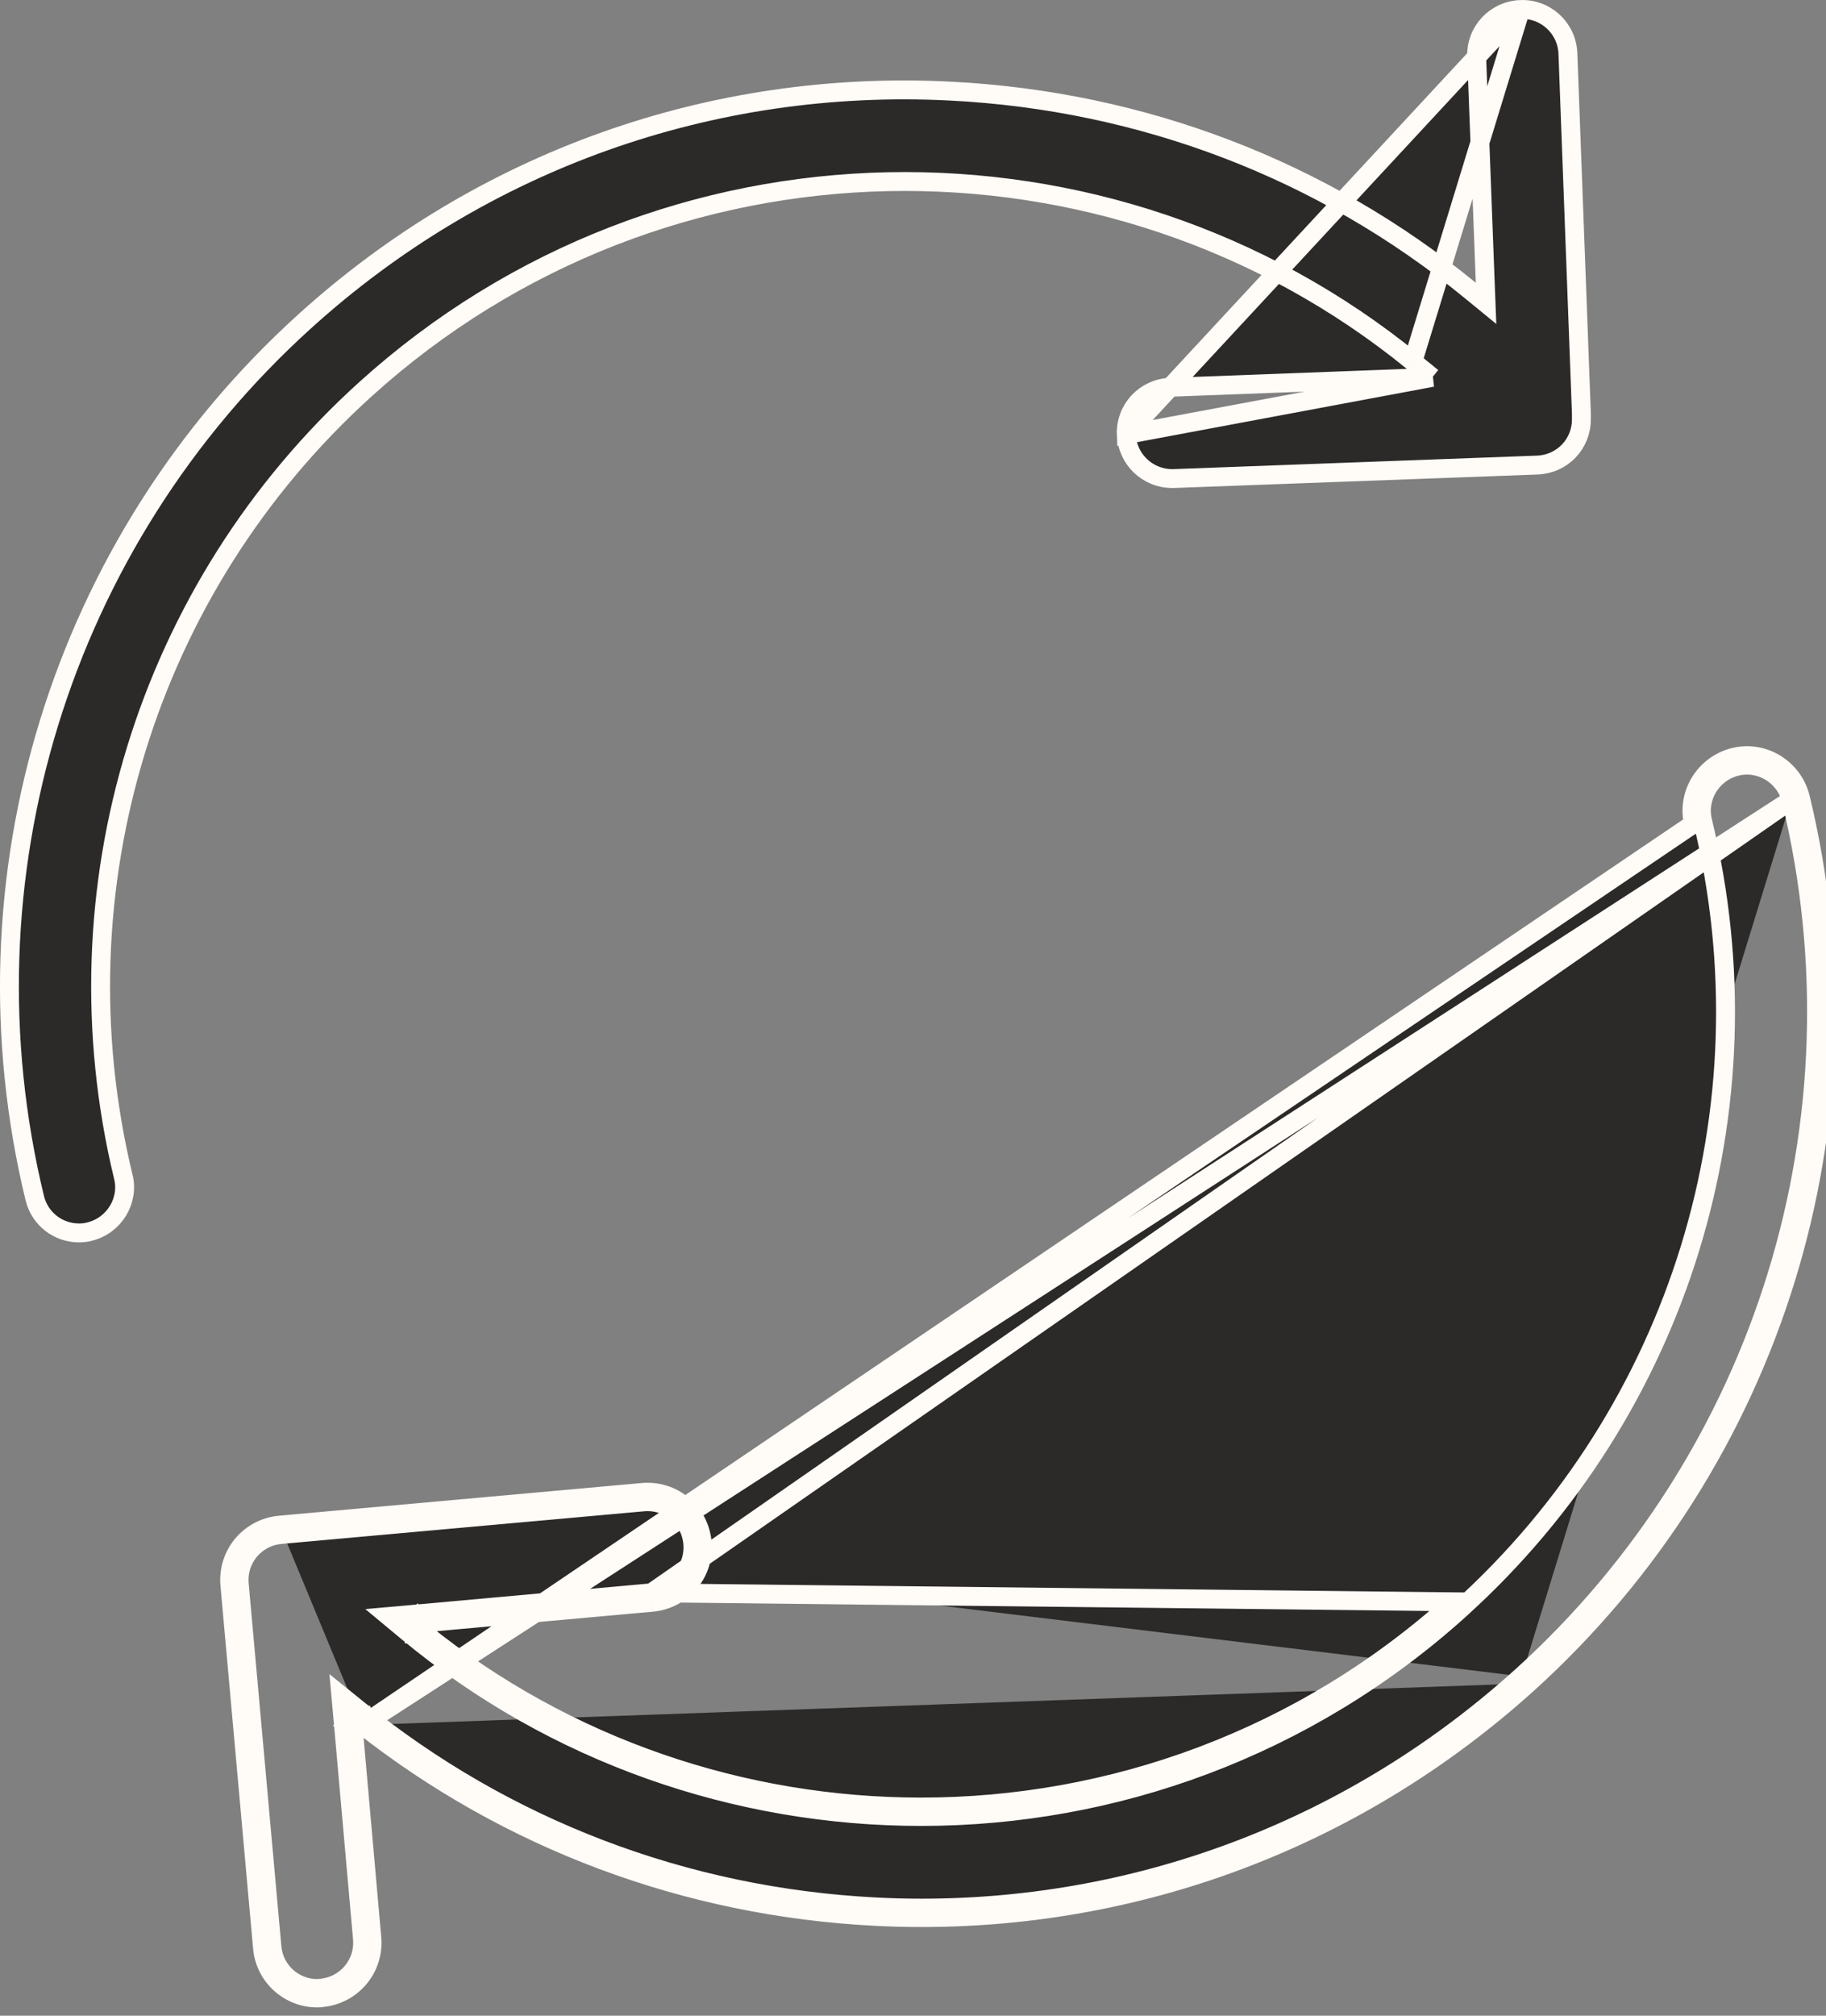 <svg width="29" height="32" viewBox="0 0 29 32" fill="none" xmlns="http://www.w3.org/2000/svg">
<rect x="0" y="0" width="29" height="32" fill="#808080" stroke="none"/>
<path d="M22.747 5.991L22.349 6.006L18.586 6.148C18.586 6.148 18.586 6.148 18.586 6.148C18.182 6.165 17.872 6.497 17.888 6.899L22.747 5.991ZM22.747 5.991L22.438 5.74M22.747 5.991L22.438 5.74M22.438 5.74C17.634 1.827 10.543 1.892 5.805 6.178C2.324 9.324 0.857 14.115 1.957 18.676L1.958 18.677C2.054 19.061 1.814 19.454 1.426 19.551L1.426 19.551L1.423 19.552C1.367 19.567 1.316 19.573 1.255 19.573C0.927 19.573 0.633 19.353 0.552 19.02L0.552 19.02C-0.679 13.944 0.962 8.612 4.834 5.106L4.834 5.106C7.647 2.555 11.294 1.254 15.088 1.446L15.088 1.446C18.153 1.6 21.017 2.702 23.343 4.605L23.601 4.816L23.588 4.484L23.452 0.902L23.452 0.901C23.436 0.5 23.746 0.167 24.15 0.151L24.15 0.151M22.438 5.74L24.15 0.151M24.15 0.151C24.546 0.135 24.885 0.445 24.901 0.848C24.901 0.849 24.901 0.849 24.901 0.849L25.115 6.558V6.562V6.562V6.562V6.562V6.562V6.562V6.562V6.562V6.562V6.562V6.563V6.563V6.563V6.563V6.563V6.563V6.563V6.563V6.563V6.563V6.563V6.563V6.563V6.564V6.564V6.564V6.564V6.564V6.564V6.564V6.564V6.564V6.564V6.564V6.564V6.564V6.564V6.564V6.565V6.565V6.565V6.565V6.565V6.565V6.565V6.565V6.565V6.565V6.565V6.565V6.565V6.565V6.566V6.566V6.566V6.566V6.566V6.566V6.566V6.566V6.566V6.566V6.566V6.566V6.566V6.566V6.567V6.567V6.567V6.567V6.567V6.567V6.567V6.567V6.567V6.567V6.567V6.567V6.567V6.567V6.567V6.567V6.568V6.568V6.568V6.568V6.568V6.568V6.568V6.568V6.568V6.568V6.568V6.568V6.568V6.568V6.568V6.569V6.569V6.569V6.569V6.569V6.569V6.569V6.569V6.569V6.569V6.569V6.569V6.569V6.569V6.569V6.569V6.57V6.57V6.57V6.57V6.57V6.57V6.57V6.57V6.57V6.57V6.57V6.57V6.57V6.57V6.57V6.57V6.571V6.571V6.571V6.571V6.571V6.571V6.571V6.571V6.571V6.571V6.571V6.571V6.571V6.571V6.571V6.571V6.572V6.572V6.572V6.572V6.572V6.572V6.572V6.572V6.572V6.572V6.572V6.572V6.572V6.572V6.572V6.572V6.572V6.573V6.573V6.573V6.573V6.573V6.573V6.573V6.573V6.573V6.573V6.573V6.573V6.573V6.573V6.573V6.573V6.574V6.574V6.574V6.574V6.574V6.574V6.574V6.574V6.574V6.574V6.574V6.574V6.574V6.574V6.574V6.574V6.574V6.574V6.575V6.575V6.575V6.575V6.575V6.575V6.575V6.575V6.575V6.575V6.575V6.575V6.575V6.575V6.575V6.575V6.575V6.576V6.576V6.576V6.576V6.576V6.576V6.576V6.576V6.576V6.576V6.576V6.576V6.576V6.576V6.576V6.576V6.576V6.577V6.577V6.577V6.577V6.577V6.577V6.577V6.577V6.577V6.577V6.577V6.577V6.577V6.577V6.577V6.577V6.577V6.577V6.578V6.578V6.578V6.578V6.578V6.578V6.578V6.578V6.578V6.578V6.578V6.578V6.578V6.578V6.578V6.578V6.578V6.579V6.579V6.579V6.579V6.579V6.579V6.579V6.579V6.579V6.579V6.579V6.579V6.579V6.579V6.579V6.579V6.579V6.579V6.58V6.58V6.58V6.58V6.58V6.58V6.58V6.58V6.58V6.58V6.58V6.58V6.58V6.58V6.58V6.58V6.58V6.58V6.581V6.581V6.581V6.581V6.581V6.581V6.581V6.581V6.581V6.581V6.581V6.581V6.581V6.581V6.581V6.581V6.581V6.582V6.582V6.582V6.582V6.582V6.582V6.582V6.582V6.582V6.582V6.582V6.582V6.582V6.582V6.582V6.582V6.582V6.583V6.583V6.583V6.583V6.583V6.583V6.583V6.583V6.583V6.583V6.583V6.583V6.583V6.583V6.583V6.583V6.583V6.584V6.584V6.584V6.584V6.584V6.584V6.584V6.584V6.584V6.584V6.584V6.584V6.584V6.584V6.584V6.584V6.584V6.585V6.585V6.585V6.585V6.585V6.585V6.585V6.585V6.585V6.585V6.585V6.585V6.585V6.585V6.585V6.585V6.586V6.586V6.586V6.586V6.586V6.586V6.586V6.586V6.586V6.586V6.586V6.586V6.586V6.586V6.586V6.586V6.587V6.587V6.587V6.587V6.587V6.587V6.587V6.587V6.587V6.587V6.587V6.587V6.587V6.587V6.587V6.587V6.588V6.588V6.588V6.588V6.588V6.588V6.588V6.588V6.588V6.588V6.588V6.588V6.588V6.588V6.588V6.589V6.589V6.589V6.589V6.589V6.589V6.589V6.589V6.589V6.589V6.589V6.589V6.589V6.589V6.589V6.59V6.59V6.59V6.59V6.59V6.59V6.59V6.59V6.59V6.59V6.59V6.59V6.59V6.59V6.59V6.591V6.591V6.591V6.591V6.591V6.591V6.591V6.591V6.591V6.591V6.591V6.591V6.591V6.591V6.592V6.592V6.592V6.592V6.592V6.592V6.592V6.592V6.592V6.592V6.592V6.592V6.592V6.592V6.593V6.593V6.593V6.593V6.593V6.593V6.593V6.593V6.593V6.593V6.593V6.593V6.593V6.593V6.594V6.594V6.594V6.594V6.594V6.594V6.594V6.594V6.594V6.659C25.115 7.051 24.81 7.367 24.417 7.383C24.417 7.383 24.416 7.383 24.416 7.383L18.643 7.597H18.643H18.643H18.643H18.643H18.643H18.643H18.643H18.643H18.643H18.642H18.642H18.642H18.642H18.642H18.642H18.642H18.642H18.642H18.642H18.642H18.642H18.642H18.642H18.642H18.641H18.641H18.641H18.641H18.641H18.641H18.641H18.641H18.641H18.641H18.641H18.641H18.641H18.641H18.64H18.64H18.64H18.64H18.64H18.64H18.64H18.64H18.64H18.64H18.64H18.64H18.64H18.64H18.64H18.64H18.639H18.639H18.639H18.639H18.639H18.639H18.639H18.639H18.639H18.639H18.639H18.639H18.639H18.639H18.639H18.638H18.638H18.638H18.638H18.638H18.638H18.638H18.638H18.638H18.638H18.638H18.638H18.638H18.638H18.638H18.637H18.637H18.637H18.637H18.637H18.637H18.637H18.637H18.637H18.637H18.637H18.637H18.637H18.637H18.637H18.637H18.637H18.636H18.636H18.636H18.636H18.636H18.636H18.636H18.636H18.636H18.636H18.636H18.636H18.636H18.636H18.636H18.636H18.636H18.635H18.635H18.635H18.635H18.635H18.635H18.635H18.635H18.635H18.635H18.635H18.635H18.635H18.635H18.635H18.634H18.634H18.634H18.634H18.634H18.634H18.634H18.634H18.634H18.634H18.634H18.634H18.634H18.634H18.634H18.634H18.634H18.634H18.633H18.633H18.633H18.633H18.633H18.633H18.633H18.633H18.633H18.633H18.633H18.633H18.633H18.633H18.633H18.633H18.633H18.632H18.632H18.632H18.632H18.632H18.632H18.632H18.632H18.632H18.632H18.632H18.632H18.632H18.632H18.632H18.632H18.631H18.631H18.631H18.631H18.631H18.631H18.631H18.631H18.631H18.631H18.631H18.631H18.631H18.631H18.631H18.631H18.631H18.631H18.631H18.63H18.63H18.63H18.63H18.63H18.63H18.63H18.63H18.63H18.63H18.63H18.63H18.63H18.63H18.63H18.63H18.63H18.63H18.629H18.629H18.629H18.629H18.629H18.629H18.629H18.629H18.629H18.629H18.629H18.629H18.629H18.629H18.629H18.628H18.628H18.628H18.628H18.628H18.628H18.628H18.628H18.628H18.628H18.628H18.628H18.628H18.628H18.628H18.628H18.628H18.628H18.628H18.628H18.627H18.627H18.627H18.627H18.627H18.627H18.627H18.627H18.627H18.627H18.627H18.627H18.627H18.627H18.627H18.627H18.627H18.626H18.626H18.626H18.626H18.626H18.626H18.626H18.626H18.626H18.626H18.626H18.626H18.626H18.626H18.626H18.626H18.625H18.625H18.625H18.625H18.625H18.625H18.625H18.625H18.625H18.625H18.625H18.625H18.625H18.625H18.625H18.625H18.625H18.625H18.625H18.624H18.624H18.624H18.624H18.624H18.624H18.624H18.624H18.624H18.624H18.624H18.624H18.624H18.624H18.624H18.623H18.623H18.623H18.623H18.623H18.623H18.623H18.623H18.623H18.623H18.623H18.623H18.623H18.623H18.623H18.623H18.623H18.622H18.622H18.622H18.622H18.622H18.622H18.622H18.622H18.622H18.622H18.622H18.622H18.622H18.622H18.622H18.622H18.622H18.622H18.621H18.621H18.621H18.621H18.621H18.621H18.621H18.621H18.621H18.621H18.621H18.621H18.621H18.621H18.62H18.62H18.62H18.62H18.62H18.62H18.62H18.62H18.62H18.62H18.62H18.62H18.62H18.62H18.62H18.62H18.619H18.619H18.619H18.619H18.619H18.619H18.619H18.619H18.619H18.619H18.619H18.619H18.619H18.619H18.619H18.619H18.619H18.618H18.618H18.618H18.618H18.618H18.618H18.618H18.618H18.618H18.618H18.618H18.618H18.618H18.617H18.617H18.617H18.617H18.617H18.617H18.617H18.617H18.617H18.617H18.617H18.617H18.617H18.617H18.617H18.616H18.616H18.616H18.616H18.616H18.616H18.616H18.616H18.616H18.616H18.616H18.616H18.616H18.616H18.616H18.616H18.615H18.615H18.615H18.615H18.615H18.615H18.615H18.615H18.615H18.615H18.615H18.615H18.614H18.614H18.614H18.614H18.614H18.614H18.614H18.614H18.614H18.614H18.614H18.614H18.614H18.614H18.613H18.613H18.613H18.613H18.613H18.613H18.613H18.613H18.613H18.613C18.227 7.597 17.904 7.291 17.888 6.899L24.15 0.151Z" fill="#2B2A28" stroke="#FFFBF7" stroke-width="0.3"/>
<path d="M5.756 27.385C8.077 29.21 10.898 30.271 13.904 30.423C14.15 30.436 14.396 30.442 14.636 30.442C18.205 30.442 21.599 29.134 24.267 26.724M5.756 27.385L26.897 13.078C26.78 12.611 27.072 12.139 27.538 12.022C28.004 11.905 28.477 12.197 28.593 12.663C29.837 17.799 28.179 23.182 24.267 26.724M5.756 27.385L5.744 27.242L5.594 27.256L5.5 27.372C5.537 27.402 5.575 27.433 5.613 27.463L5.905 30.76C5.95 31.245 5.594 31.666 5.115 31.712C5.089 31.718 5.063 31.718 5.037 31.718C4.59 31.718 4.208 31.375 4.169 30.922L3.651 25.164C3.606 24.678 3.962 24.257 4.441 24.212M5.756 27.385L28.448 12.7C28.448 12.699 28.448 12.699 28.448 12.699M24.267 26.724L24.166 26.613M24.267 26.724L24.166 26.613C24.166 26.613 24.166 26.613 24.166 26.613M4.441 24.212L4.455 24.361L4.455 24.361C4.057 24.399 3.763 24.747 3.8 25.15L3.8 25.15L4.319 30.908L4.319 30.909C4.351 31.284 4.667 31.568 5.037 31.568C5.066 31.568 5.073 31.567 5.079 31.566L5.089 31.564L5.101 31.562C5.499 31.525 5.793 31.176 5.756 30.774L5.756 30.773L5.445 27.269L5.413 26.916L5.689 27.139C8.015 29.023 10.867 30.119 13.912 30.273L13.912 30.273C14.155 30.286 14.399 30.292 14.636 30.292C18.167 30.292 21.525 28.998 24.166 26.613M4.441 24.212L4.455 24.361L10.213 23.843L10.213 23.843C10.616 23.805 10.964 24.094 11.002 24.497C11.04 24.9 10.745 25.248 10.347 25.286L10.348 25.286L10.361 25.436M4.441 24.212L10.199 23.693C10.685 23.648 11.106 23.998 11.151 24.483C11.197 24.969 10.84 25.39 10.361 25.436M24.166 26.613C28.038 23.108 29.678 17.782 28.448 12.699M28.448 12.699C28.351 12.311 27.958 12.072 27.574 12.168C27.186 12.265 26.946 12.658 27.042 13.041L27.042 13.042C28.15 17.604 26.675 22.395 23.195 25.54L23.195 25.541C20.751 27.749 17.683 28.837 14.629 28.837C11.713 28.837 8.803 27.848 6.457 25.894L6.178 25.662L6.539 25.63L10.347 25.286M28.448 12.699L10.347 25.286M10.361 25.436L10.347 25.286M10.361 25.436L6.766 25.76C6.726 25.728 6.688 25.696 6.649 25.664L6.553 25.779L6.566 25.928L6.719 25.915C9.008 27.755 11.816 28.687 14.629 28.687C17.648 28.687 20.679 27.612 23.095 25.429L10.347 25.286" fill="#2B2A28" stroke="#FFFBF7" stroke-width="0.3"/>
</svg>
